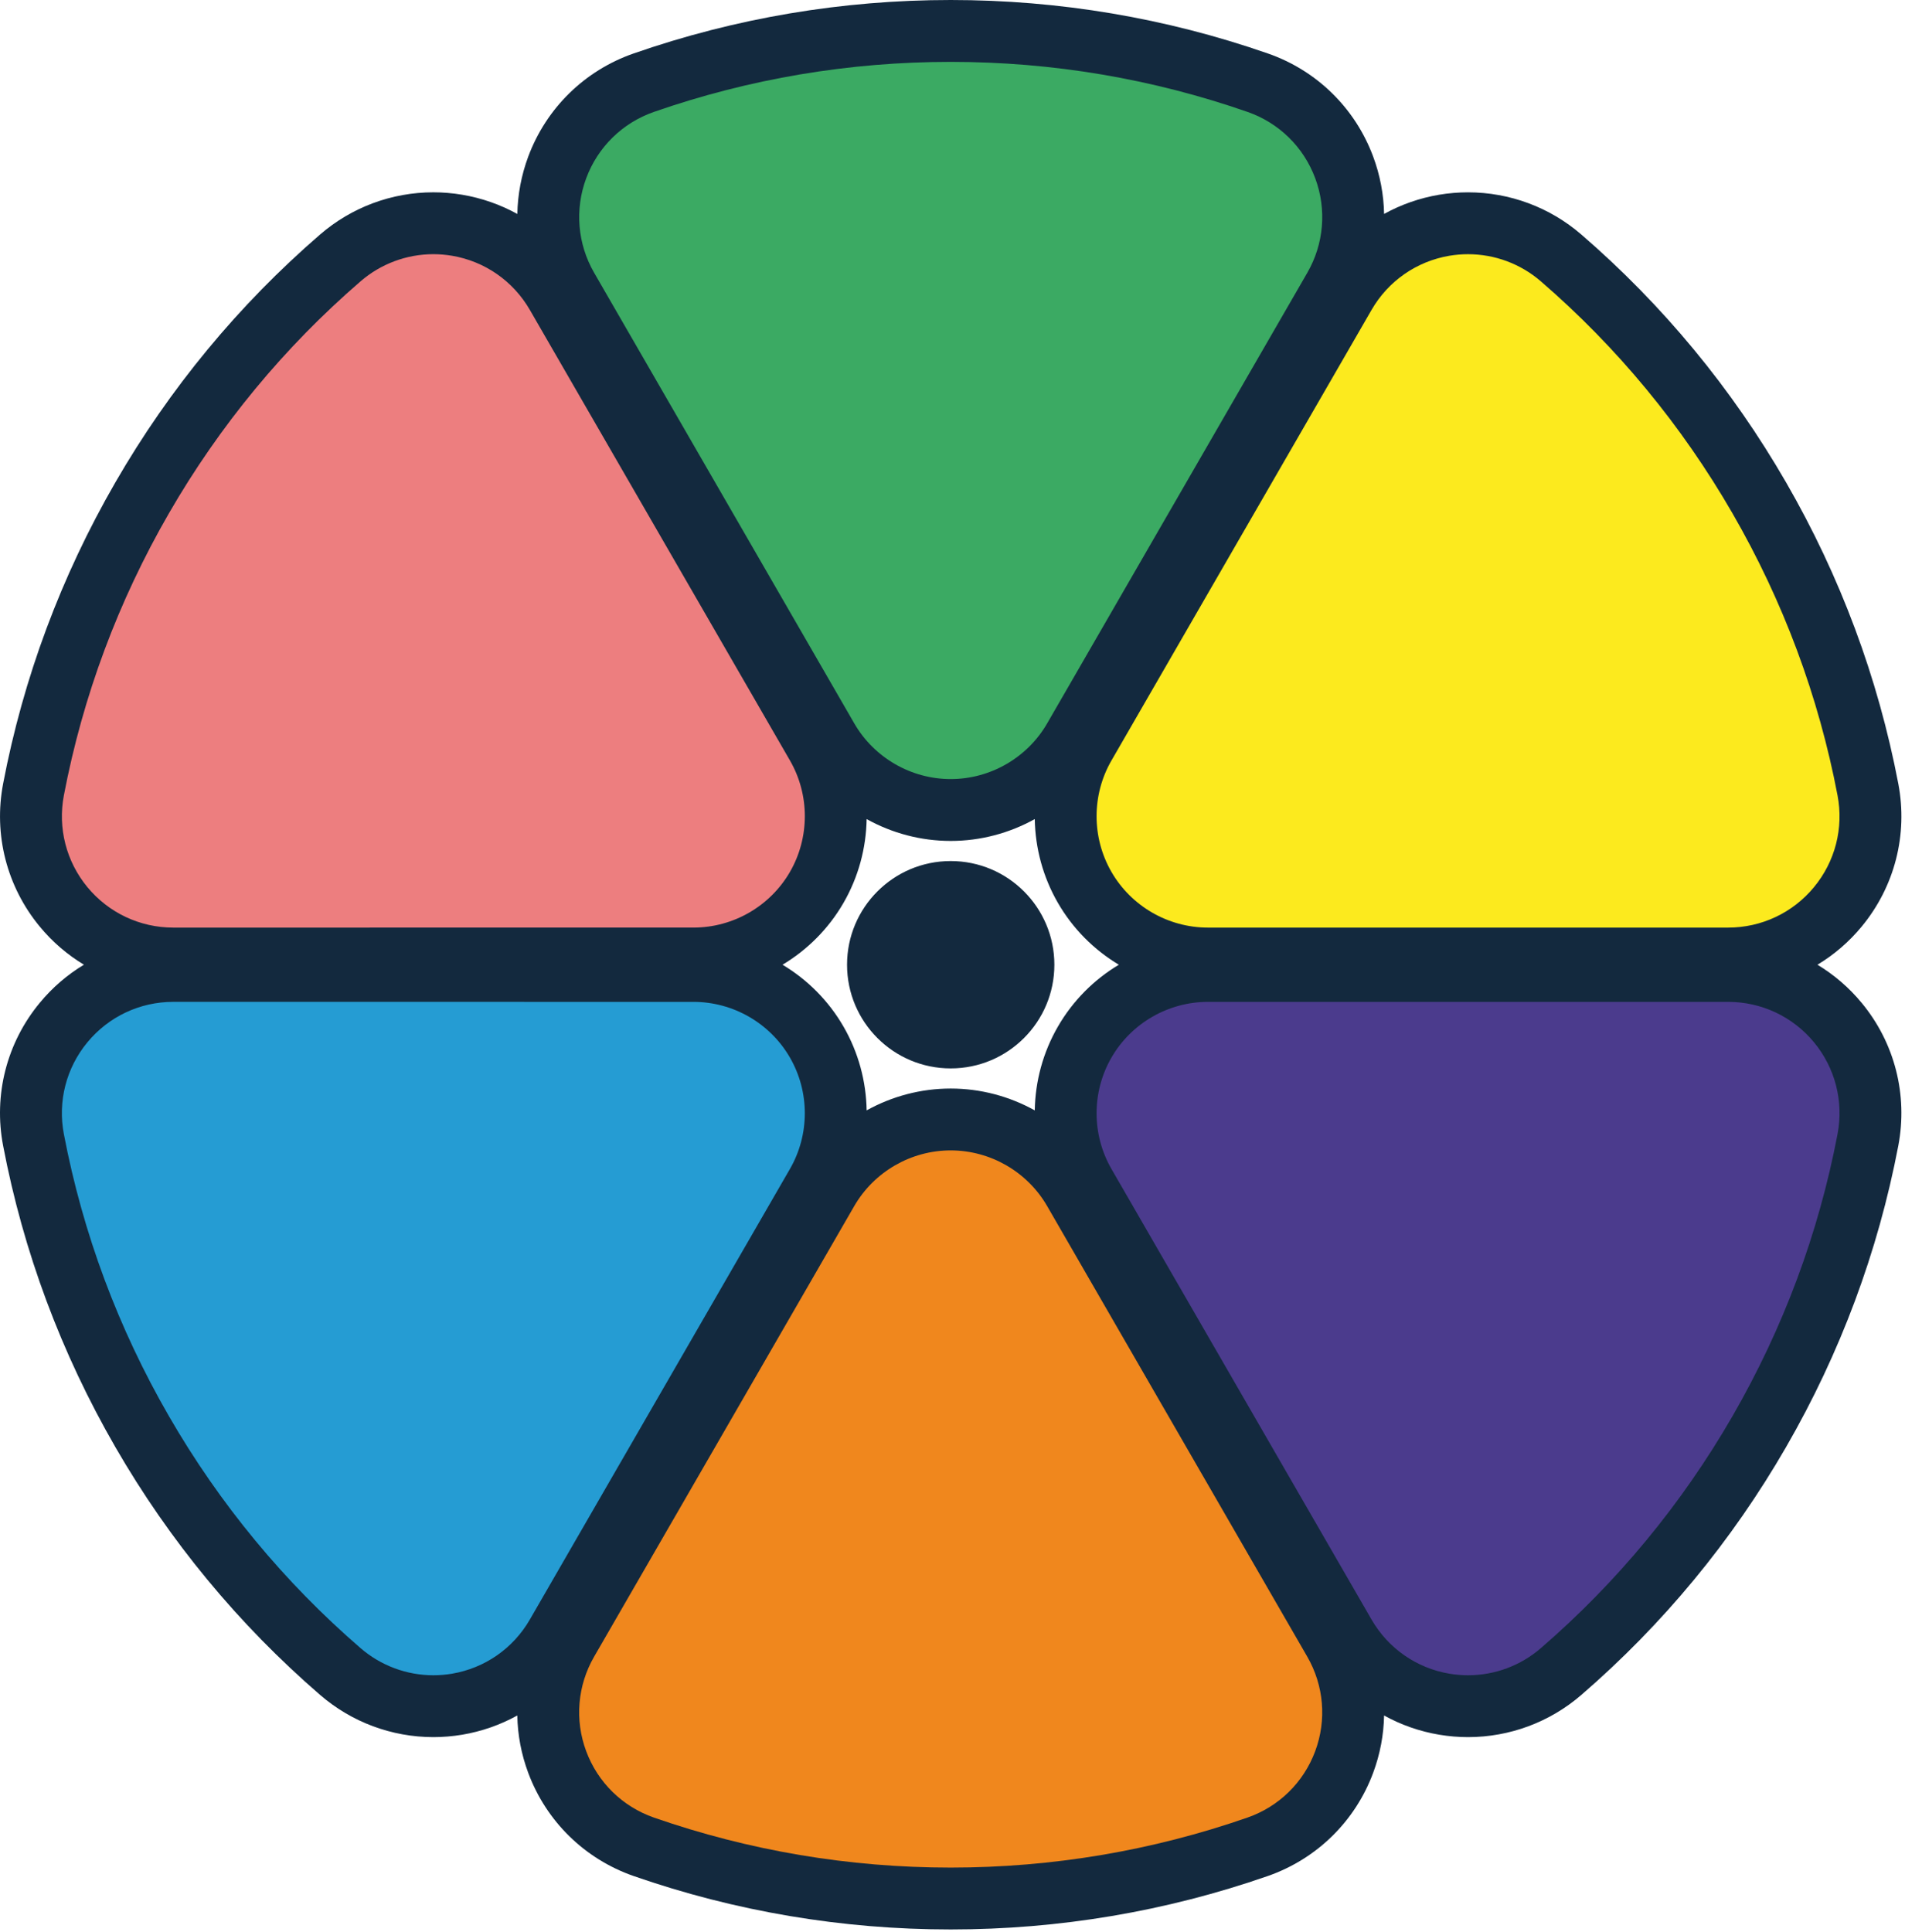 <svg width="284" height="288" viewBox="0 0 284 288" fill="none" xmlns="http://www.w3.org/2000/svg">
<path d="M270.95 143.798C273.419 142.312 275.649 140.401 277.534 138.119C282.458 132.169 284.452 124.404 283.003 116.819C279.985 101.02 274.356 85.907 266.268 71.9C258.18 57.888 247.906 45.456 235.737 34.95C231.052 30.899 225.057 28.668 218.853 28.668C217.423 28.668 215.979 28.788 214.562 29.024C211.638 29.517 208.866 30.494 206.342 31.887C206.288 29.011 205.75 26.126 204.719 23.354C202.028 16.106 196.296 10.497 189.003 7.965C173.807 2.679 157.903 0 141.733 0C125.572 0 109.669 2.679 94.467 7.966C87.171 10.502 81.443 16.108 78.748 23.349C77.717 26.127 77.179 29.012 77.124 31.895C74.598 30.496 71.823 29.518 68.893 29.025C67.463 28.785 66.022 28.665 64.605 28.665C58.407 28.665 52.415 30.895 47.733 34.944C35.559 45.46 25.286 57.893 17.2 71.898C9.112 85.903 3.482 101.014 0.465 116.813C-0.982 124.395 1.007 132.16 5.928 138.113C7.815 140.398 10.045 142.308 12.512 143.795C10.045 145.281 7.815 147.191 5.928 149.477C1 155.432 -0.988 163.2 0.465 170.777C3.479 186.57 9.11 201.685 17.2 215.699C25.277 229.691 35.55 242.122 47.728 252.643C52.411 256.691 58.402 258.925 64.601 258.928C64.601 258.928 64.603 258.928 64.606 258.928C66.021 258.928 67.462 258.808 68.905 258.57C71.826 258.077 74.596 257.098 77.119 255.705C77.173 258.588 77.711 261.471 78.746 264.244C81.437 271.481 87.163 277.09 94.464 279.634C109.656 284.918 125.56 287.597 141.73 287.597C157.897 287.597 173.801 284.918 189.002 279.634C196.298 277.09 202.023 271.482 204.711 264.253C205.746 261.477 206.287 258.588 206.341 255.705C208.867 257.101 211.642 258.08 214.57 258.57C215.997 258.808 217.44 258.928 218.858 258.928C225.056 258.928 231.051 256.698 235.73 252.652C247.903 242.142 258.179 229.711 266.267 215.699C274.352 201.694 279.982 186.579 283.002 170.777C284.448 163.188 282.457 155.423 277.536 149.479C275.649 147.196 273.418 145.287 270.95 143.798ZM157.712 153.023C155.484 156.879 154.336 161.185 154.264 165.508C150.485 163.411 146.183 162.253 141.73 162.253C137.281 162.253 132.979 163.409 129.199 165.508C129.131 161.188 127.979 156.882 125.755 153.029C123.53 149.172 120.373 146.02 116.662 143.799C120.37 141.577 123.527 138.428 125.752 134.575C127.979 130.721 129.127 126.412 129.199 122.089C132.979 124.189 137.282 125.347 141.733 125.347C146.183 125.347 150.484 124.188 154.264 122.089C154.336 126.413 155.485 130.718 157.712 134.575C159.936 138.429 163.091 141.577 166.798 143.799C163.091 146.02 159.936 149.167 157.712 153.023ZM141.733 128.344C133.198 128.344 126.279 135.263 126.279 143.798C126.279 152.333 133.198 159.252 141.733 159.252C150.268 159.252 157.187 152.333 157.187 143.798C157.187 135.263 150.268 128.344 141.733 128.344Z" fill="#13293E"/>
<path d="M141.731 278.374C126.589 278.374 111.705 275.867 97.494 270.923C92.804 269.29 89.122 265.686 87.391 261.031C85.657 256.378 86.086 251.243 88.57 246.941L127.353 179.769C130.311 174.653 135.82 171.473 141.73 171.473C147.641 171.473 153.152 174.653 156.108 179.769L194.891 246.941C197.374 251.246 197.804 256.379 196.07 261.031C194.339 265.685 190.658 269.29 185.967 270.923C171.752 275.867 156.867 278.374 141.731 278.374Z" fill="#F0871D"/>
<path d="M218.858 249.708C217.935 249.708 217.004 249.628 216.09 249.476C211.194 248.653 206.96 245.711 204.475 241.41L165.695 174.236C162.742 169.12 162.742 162.757 165.697 157.637C168.653 152.518 174.161 149.335 180.075 149.335H257.638C262.603 149.335 267.267 151.528 270.431 155.356C273.596 159.182 274.873 164.174 273.942 169.049C271.118 183.836 265.848 197.977 258.281 211.086C250.711 224.198 241.097 235.834 229.705 245.671C226.692 248.276 222.84 249.708 218.858 249.708Z" fill="#4B3B8D"/>
<path d="M64.607 249.708C60.624 249.706 56.773 248.271 53.76 245.669C42.365 235.826 32.749 224.192 25.184 211.087C17.617 197.978 12.347 183.837 9.523 169.05C8.589 164.175 9.869 159.183 13.034 155.357C16.199 151.527 20.861 149.332 25.826 149.332L103.389 149.336C109.301 149.336 114.811 152.514 117.766 157.638C120.722 162.755 120.722 169.117 117.766 174.237L78.986 241.408C76.502 245.711 72.272 248.65 67.373 249.477C66.461 249.627 65.532 249.708 64.607 249.708Z" fill="#259CD3"/>
<path d="M257.637 138.264H180.074C174.16 138.264 168.652 135.082 165.696 129.962C162.741 124.842 162.741 118.48 165.696 113.363L204.476 46.189C206.959 41.887 211.191 38.946 216.089 38.12C217 37.968 217.928 37.89 218.851 37.89C222.836 37.89 226.691 39.322 229.703 41.927C241.099 51.766 250.712 63.404 258.279 76.511C265.846 89.62 271.119 103.765 273.94 118.548C274.875 123.427 273.594 128.415 270.429 132.239C267.266 136.07 262.602 138.264 257.637 138.264Z" fill="#FCEA1E"/>
<path d="M25.83 138.264C20.865 138.264 16.202 136.07 13.035 132.24C9.874 128.416 8.593 123.424 9.524 118.546C12.348 103.759 17.618 89.614 25.185 76.509C32.756 63.395 42.372 51.759 53.761 41.927C56.774 39.323 60.625 37.887 64.608 37.887C65.533 37.887 66.464 37.968 67.378 38.12C72.274 38.946 76.504 41.887 78.988 46.189L117.771 113.36C120.724 118.479 120.724 124.841 117.768 129.961C114.81 135.081 109.305 138.26 103.394 138.26L25.83 138.264Z" fill="#ED7E7F"/>
<path d="M141.734 116.125C135.822 116.125 130.314 112.945 127.356 107.826L88.574 40.655C86.093 36.355 85.663 31.218 87.394 26.564C89.126 21.909 92.807 18.306 97.497 16.677C111.719 11.729 126.605 9.222 141.735 9.222C156.87 9.222 171.756 11.729 185.972 16.677C190.661 18.306 194.343 21.909 196.075 26.567C197.806 31.221 197.377 36.355 194.896 40.655L156.113 107.826C153.153 112.945 147.645 116.125 141.734 116.125Z" fill="#3BAA63"/>
</svg>
